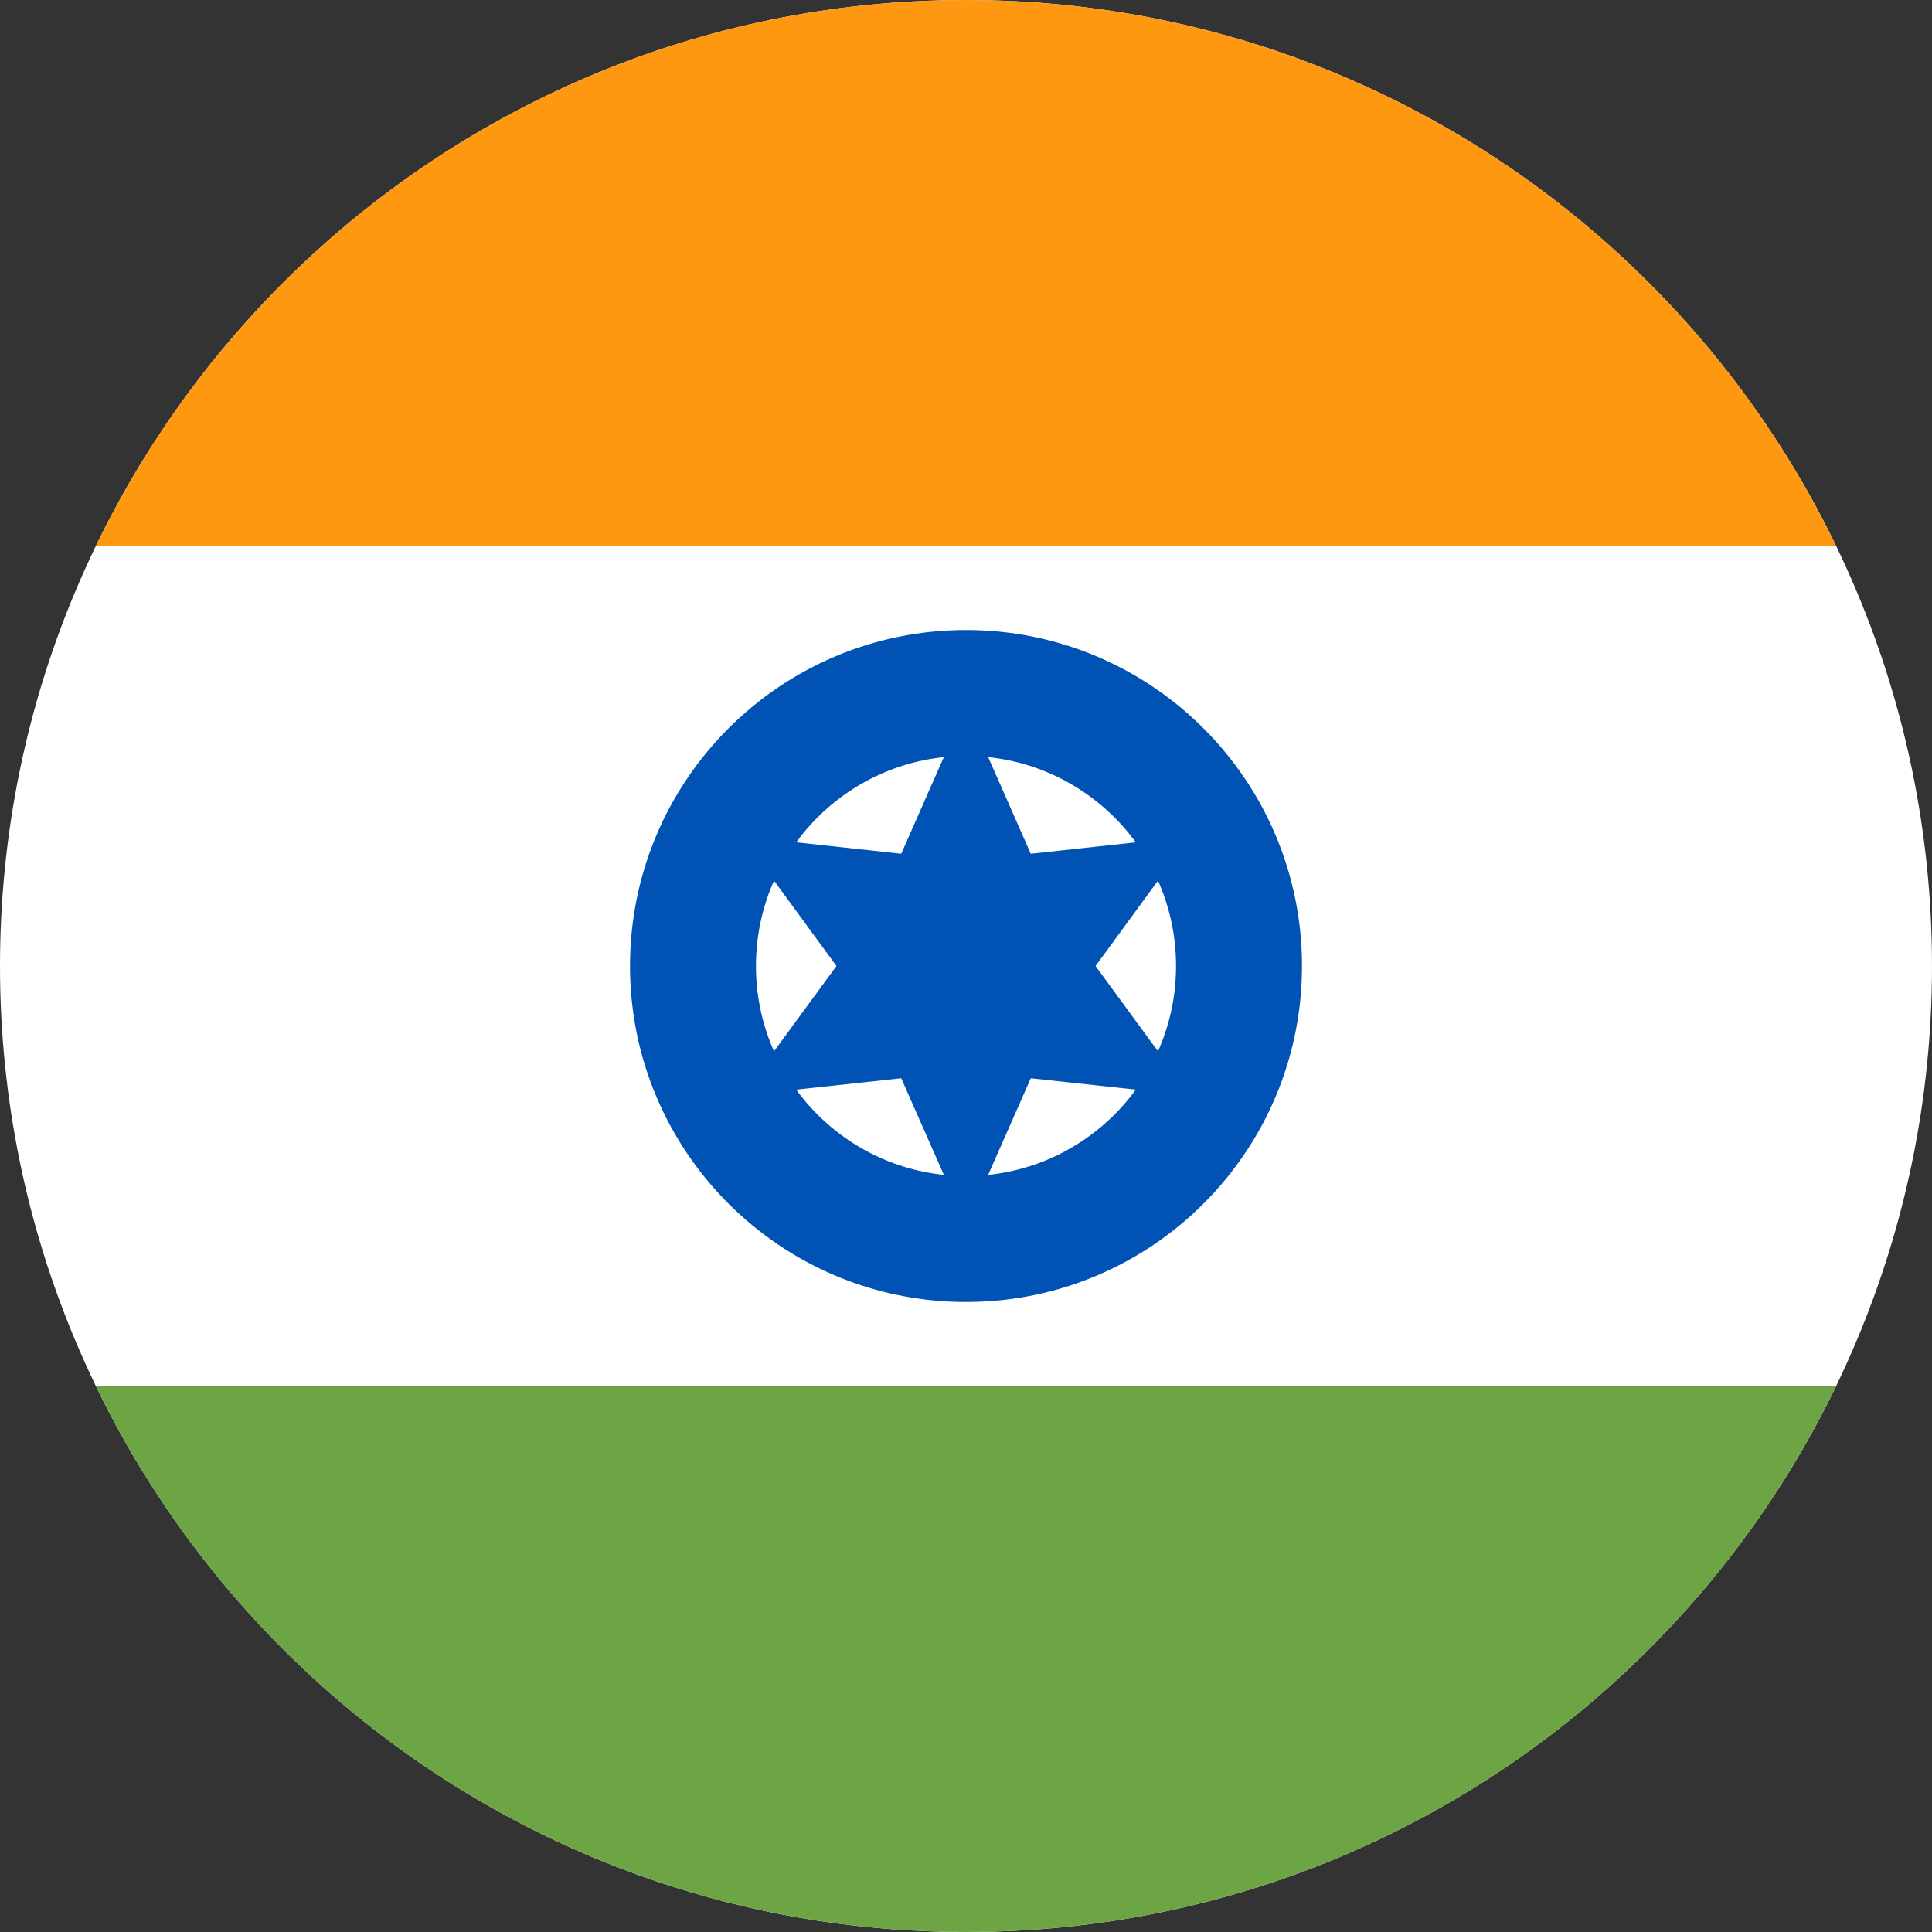 <svg width="21" height="21" viewBox="0 0 21 21" fill="none" xmlns="http://www.w3.org/2000/svg">
<rect x="0" y="0" width="21" height="21" fill="#333333" stroke="none"/>
<g clip-path="url(#clip0_156_13673)">
<path d="M10.5 21C16.299 21 21 16.299 21 10.5C21 4.701 16.299 0 10.5 0C4.701 0 0 4.701 0 10.5C0 16.299 4.701 21 10.5 21Z" fill="white"/>
<path d="M10.5 0C6.337 0 2.74 2.423 1.042 5.935H19.958C18.26 2.423 14.663 0 10.5 0Z" fill="#FF9811"/>
<path d="M10.5 21C14.663 21 18.26 18.578 19.958 15.065H1.042C2.74 18.578 6.337 21 10.5 21Z" fill="#6DA544"/>
<path d="M10.5 14.152C12.517 14.152 14.152 12.517 14.152 10.5C14.152 8.483 12.517 6.848 10.5 6.848C8.483 6.848 6.848 8.483 6.848 10.5C6.848 12.517 8.483 14.152 10.5 14.152Z" fill="#0052B4"/>
<path d="M10.5 12.783C11.761 12.783 12.783 11.761 12.783 10.5C12.783 9.239 11.761 8.217 10.5 8.217C9.239 8.217 8.217 9.239 8.217 10.5C8.217 11.761 9.239 12.783 10.5 12.783Z" fill="white"/>
<path d="M10.5 7.683L11.204 9.28L12.939 9.091L11.908 10.5L12.939 11.908L11.204 11.72L10.5 13.316L9.796 11.72L8.061 11.908L9.092 10.5L8.061 9.091L9.796 9.28L10.5 7.683Z" fill="#0052B4"/>
</g>
<defs>
<clipPath id="clip0_156_13673">
<rect width="21" height="21" fill="white"/>
</clipPath>
</defs>
</svg>
